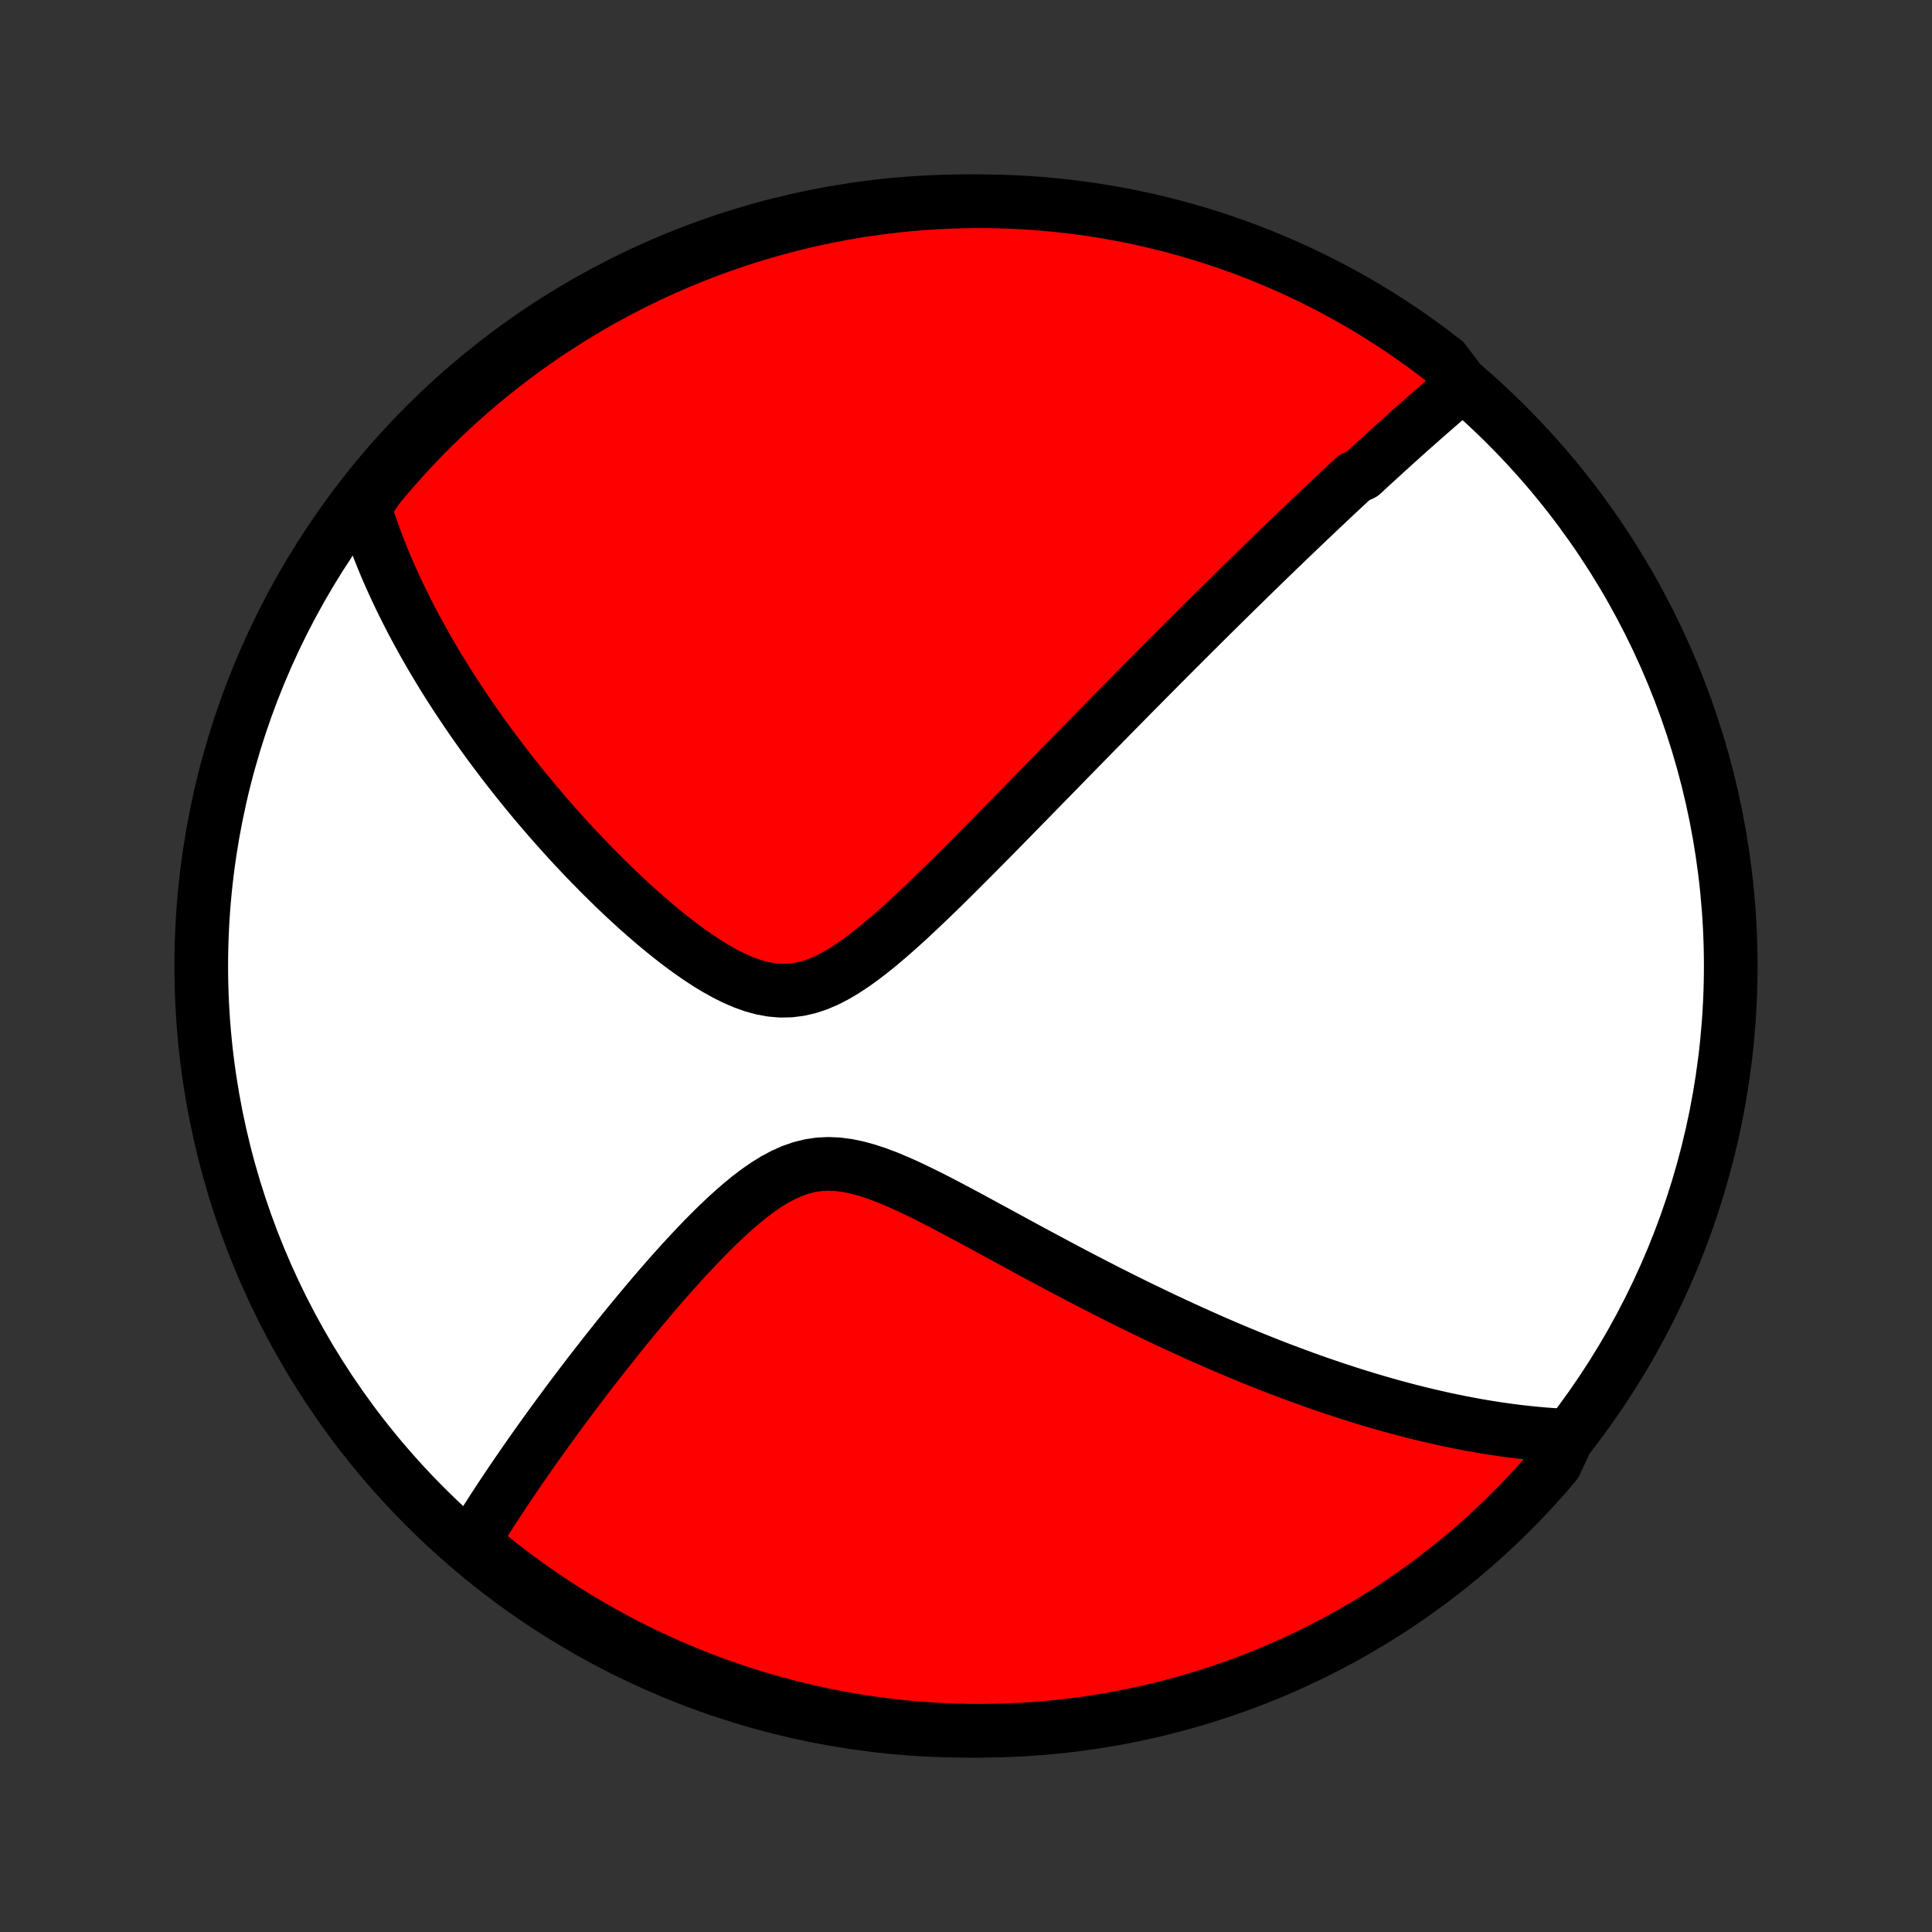 <?xml version="1.0" encoding="utf-8" standalone="no"?>
<!DOCTYPE svg PUBLIC "-//W3C//DTD SVG 1.1//EN"
  "http://www.w3.org/Graphics/SVG/1.1/DTD/svg11.dtd">
<!-- Created with matplotlib (http://matplotlib.org/) -->
<svg height="72pt" version="1.1" viewBox="0 0 72 72" width="72pt" xmlns="http://www.w3.org/2000/svg" xmlns:xlink="http://www.w3.org/1999/xlink">
 <rect x="0" y="0" width="72" height="72" fill="#333333" stroke="none"/>
 <defs>
  <style type="text/css">
*{stroke-linecap:butt;stroke-linejoin:round;}
  </style>
 </defs>
 <g id="figure_1">
  <g id="patch_1">
   <path d="
M0 72
L72 72
L72 0
L0 0
z
" style="fill:none;"/>
  </g>
  <g id="axes_1">
   <g id="PatchCollection_1">
    <defs>
     <path d="
M36 -7.5
C43.558 -7.5 50.808 -10.503 56.153 -15.848
C61.497 -21.192 64.5 -28.442 64.5 -36
C64.5 -43.558 61.497 -50.808 56.153 -56.153
C50.808 -61.497 43.558 -64.5 36 -64.5
C28.442 -64.5 21.192 -61.497 15.848 -56.153
C10.503 -50.808 7.5 -43.558 7.5 -36
C7.5 -28.442 10.503 -21.192 15.848 -15.848
C21.192 -10.503 28.442 -7.5 36 -7.5
z
" id="C0_0_a811fe30f3"/>
     <path d="
M54.498 -57.65
L54.346 -57.522
L54.196 -57.394
L54.045 -57.266
L53.895 -57.137
L53.745 -57.008
L53.595 -56.878
L53.446 -56.748
L53.297 -56.618
L53.148 -56.488
L52.999 -56.357
L52.851 -56.226
L52.703 -56.095
L52.554 -55.963
L52.406 -55.831
L52.258 -55.698
L52.11 -55.565
L51.961 -55.431
L51.813 -55.297
L51.664 -55.162
L51.516 -55.026
L51.367 -54.89
L51.218 -54.754
L51.069 -54.617
L50.919 -54.479
L50.77 -54.34
L50.469 -54.201
L50.318 -54.06
L50.166 -53.919
L50.014 -53.778
L49.861 -53.635
L49.708 -53.492
L49.554 -53.347
L49.4 -53.201
L49.244 -53.055
L49.088 -52.907
L48.931 -52.759
L48.773 -52.609
L48.615 -52.458
L48.455 -52.305
L48.295 -52.152
L48.133 -51.997
L47.97 -51.841
L47.806 -51.683
L47.641 -51.524
L47.475 -51.363
L47.307 -51.201
L47.138 -51.037
L46.968 -50.872
L46.796 -50.705
L46.623 -50.536
L46.448 -50.365
L46.272 -50.192
L46.093 -50.017
L45.914 -49.841
L45.732 -49.662
L45.549 -49.481
L45.364 -49.298
L45.176 -49.113
L44.987 -48.926
L44.796 -48.736
L44.603 -48.544
L44.407 -48.349
L44.209 -48.152
L44.01 -47.952
L43.807 -47.75
L43.602 -47.544
L43.395 -47.337
L43.186 -47.126
L42.974 -46.912
L42.759 -46.696
L42.541 -46.476
L42.321 -46.254
L42.098 -46.028
L41.873 -45.799
L41.644 -45.567
L41.412 -45.332
L41.178 -45.093
L40.941 -44.852
L40.7 -44.606
L40.457 -44.358
L40.21 -44.106
L39.961 -43.851
L39.708 -43.593
L39.452 -43.331
L39.194 -43.066
L38.931 -42.798
L38.666 -42.527
L38.398 -42.253
L38.127 -41.975
L37.852 -41.695
L37.575 -41.412
L37.294 -41.126
L37.011 -40.838
L36.724 -40.548
L36.435 -40.256
L36.143 -39.962
L35.848 -39.667
L35.551 -39.371
L35.251 -39.075
L34.948 -38.779
L34.643 -38.484
L34.335 -38.191
L34.026 -37.899
L33.714 -37.612
L33.399 -37.329
L33.083 -37.052
L32.764 -36.783
L32.443 -36.524
L32.12 -36.276
L31.794 -36.043
L31.466 -35.828
L31.136 -35.633
L30.803 -35.462
L30.467 -35.319
L30.129 -35.207
L29.788 -35.129
L29.445 -35.086
L29.099 -35.079
L28.753 -35.108
L28.405 -35.172
L28.058 -35.267
L27.711 -35.392
L27.365 -35.542
L27.021 -35.714
L26.679 -35.905
L26.339 -36.113
L26.003 -36.334
L25.67 -36.567
L25.341 -36.81
L25.016 -37.061
L24.696 -37.318
L24.38 -37.581
L24.069 -37.849
L23.762 -38.12
L23.461 -38.394
L23.165 -38.67
L22.874 -38.948
L22.589 -39.227
L22.309 -39.506
L22.034 -39.786
L21.765 -40.065
L21.501 -40.344
L21.242 -40.623
L20.989 -40.9
L20.742 -41.177
L20.499 -41.452
L20.262 -41.726
L20.03 -41.998
L19.804 -42.268
L19.582 -42.537
L19.366 -42.804
L19.155 -43.069
L18.948 -43.332
L18.747 -43.593
L18.55 -43.852
L18.358 -44.109
L18.17 -44.364
L17.987 -44.616
L17.809 -44.867
L17.634 -45.115
L17.464 -45.362
L17.299 -45.606
L17.137 -45.848
L16.979 -46.088
L16.825 -46.326
L16.675 -46.563
L16.529 -46.797
L16.386 -47.029
L16.247 -47.26
L16.112 -47.488
L15.98 -47.715
L15.851 -47.94
L15.726 -48.163
L15.604 -48.385
L15.485 -48.605
L15.368 -48.824
L15.256 -49.041
L15.146 -49.257
L15.039 -49.471
L14.934 -49.684
L14.833 -49.896
L14.734 -50.106
L14.638 -50.316
L14.545 -50.524
L14.454 -50.731
L14.366 -50.937
L14.281 -51.142
L14.198 -51.347
L14.117 -51.55
L14.039 -51.753
L13.963 -51.955
L13.89 -52.156
L13.819 -52.357
L13.75 -52.557
L13.684 -52.757
L13.62 -52.957
L13.558 -53.156
L13.762 -53.354
L14.077 -53.825
L14.398 -54.211
L14.726 -54.59
L15.06 -54.965
L15.4 -55.333
L15.747 -55.696
L16.1 -56.052
L16.459 -56.402
L16.825 -56.747
L17.195 -57.084
L17.572 -57.416
L17.954 -57.741
L18.342 -58.059
L18.735 -58.371
L19.134 -58.675
L19.537 -58.973
L19.946 -59.264
L20.359 -59.548
L20.777 -59.825
L21.2 -60.094
L21.627 -60.356
L22.059 -60.611
L22.495 -60.858
L22.935 -61.097
L23.379 -61.329
L23.827 -61.553
L24.279 -61.77
L24.734 -61.978
L25.192 -62.179
L25.654 -62.371
L26.119 -62.556
L26.587 -62.732
L27.058 -62.901
L27.532 -63.061
L28.008 -63.213
L28.487 -63.356
L28.968 -63.492
L29.451 -63.619
L29.936 -63.737
L30.423 -63.847
L30.911 -63.949
L31.402 -64.042
L31.893 -64.127
L32.386 -64.203
L32.88 -64.27
L33.375 -64.329
L33.87 -64.379
L34.367 -64.42
L34.864 -64.453
L35.361 -64.477
L35.858 -64.493
L36.356 -64.5
L36.853 -64.498
L37.35 -64.487
L37.846 -64.468
L38.343 -64.44
L38.838 -64.404
L39.332 -64.358
L39.826 -64.305
L40.318 -64.242
L40.809 -64.171
L41.299 -64.091
L41.787 -64.003
L42.273 -63.906
L42.757 -63.801
L43.239 -63.687
L43.719 -63.565
L44.197 -63.435
L44.672 -63.296
L45.145 -63.149
L45.614 -62.993
L46.081 -62.829
L46.545 -62.657
L47.005 -62.477
L47.462 -62.289
L47.916 -62.093
L48.366 -61.889
L48.812 -61.678
L49.255 -61.458
L49.693 -61.23
L50.127 -60.995
L50.557 -60.752
L50.982 -60.502
L51.403 -60.244
L51.819 -59.979
L52.23 -59.707
L52.637 -59.427
L53.038 -59.14
L53.434 -58.846
L53.825 -58.545
z
" id="C0_1_ea55b56d8f"/>
     <path d="
M58.441 -18.494
L58.235 -18.504
L58.028 -18.515
L57.821 -18.529
L57.615 -18.544
L57.408 -18.561
L57.201 -18.58
L56.994 -18.601
L56.786 -18.623
L56.578 -18.647
L56.37 -18.673
L56.161 -18.701
L55.952 -18.73
L55.742 -18.761
L55.532 -18.794
L55.321 -18.828
L55.109 -18.864
L54.897 -18.902
L54.683 -18.942
L54.469 -18.983
L54.254 -19.026
L54.038 -19.071
L53.82 -19.117
L53.601 -19.166
L53.382 -19.216
L53.16 -19.267
L52.938 -19.321
L52.714 -19.377
L52.489 -19.434
L52.262 -19.494
L52.033 -19.555
L51.803 -19.618
L51.571 -19.684
L51.337 -19.751
L51.102 -19.82
L50.864 -19.892
L50.624 -19.966
L50.383 -20.041
L50.139 -20.12
L49.893 -20.2
L49.644 -20.283
L49.394 -20.368
L49.14 -20.455
L48.885 -20.545
L48.626 -20.638
L48.365 -20.733
L48.102 -20.831
L47.835 -20.931
L47.566 -21.034
L47.294 -21.14
L47.019 -21.249
L46.741 -21.361
L46.459 -21.476
L46.175 -21.593
L45.887 -21.714
L45.596 -21.838
L45.302 -21.965
L45.004 -22.096
L44.703 -22.23
L44.399 -22.367
L44.091 -22.507
L43.78 -22.651
L43.465 -22.798
L43.147 -22.949
L42.825 -23.104
L42.499 -23.261
L42.17 -23.423
L41.837 -23.588
L41.501 -23.756
L41.162 -23.928
L40.819 -24.104
L40.473 -24.283
L40.123 -24.465
L39.77 -24.651
L39.415 -24.839
L39.056 -25.031
L38.694 -25.225
L38.33 -25.422
L37.963 -25.621
L37.593 -25.822
L37.222 -26.024
L36.848 -26.227
L36.473 -26.431
L36.096 -26.635
L35.718 -26.837
L35.339 -27.038
L34.959 -27.236
L34.579 -27.429
L34.199 -27.616
L33.82 -27.796
L33.442 -27.965
L33.066 -28.122
L32.692 -28.263
L32.321 -28.386
L31.953 -28.487
L31.588 -28.563
L31.229 -28.61
L30.875 -28.626
L30.526 -28.609
L30.182 -28.558
L29.845 -28.473
L29.513 -28.357
L29.187 -28.211
L28.866 -28.039
L28.551 -27.844
L28.241 -27.63
L27.936 -27.399
L27.635 -27.154
L27.34 -26.898
L27.048 -26.633
L26.762 -26.361
L26.479 -26.083
L26.201 -25.801
L25.928 -25.516
L25.659 -25.229
L25.394 -24.941
L25.134 -24.652
L24.878 -24.363
L24.627 -24.076
L24.38 -23.789
L24.138 -23.503
L23.9 -23.22
L23.666 -22.939
L23.437 -22.66
L23.212 -22.384
L22.992 -22.11
L22.776 -21.839
L22.564 -21.572
L22.356 -21.307
L22.153 -21.046
L21.953 -20.788
L21.758 -20.533
L21.567 -20.282
L21.38 -20.034
L21.196 -19.789
L21.017 -19.547
L20.841 -19.309
L20.669 -19.075
L20.5 -18.843
L20.335 -18.615
L20.174 -18.39
L20.016 -18.169
L19.861 -17.95
L19.71 -17.734
L19.562 -17.522
L19.417 -17.312
L19.275 -17.106
L19.136 -16.902
L19 -16.701
L18.867 -16.503
L18.737 -16.307
L18.609 -16.114
L18.485 -15.924
L18.362 -15.736
L18.243 -15.55
L18.125 -15.367
L18.011 -15.186
L17.898 -15.008
L17.788 -14.831
L17.68 -14.657
L17.843 -14.484
L18.229 -14.033
L18.62 -13.719
L19.017 -13.412
L19.419 -13.112
L19.826 -12.819
L20.238 -12.534
L20.655 -12.255
L21.077 -11.983
L21.503 -11.719
L21.933 -11.463
L22.368 -11.213
L22.807 -10.972
L23.25 -10.738
L23.697 -10.511
L24.147 -10.293
L24.601 -10.082
L25.059 -9.879
L25.52 -9.684
L25.984 -9.497
L26.451 -9.318
L26.921 -9.147
L27.394 -8.985
L27.87 -8.83
L28.348 -8.684
L28.828 -8.547
L29.31 -8.417
L29.795 -8.296
L30.281 -8.184
L30.769 -8.08
L31.259 -7.984
L31.75 -7.897
L32.243 -7.819
L32.736 -7.749
L33.231 -7.687
L33.727 -7.635
L34.223 -7.591
L34.719 -7.555
L35.216 -7.529
L35.714 -7.511
L36.211 -7.501
L36.709 -7.501
L37.206 -7.509
L37.702 -7.526
L38.199 -7.551
L38.694 -7.585
L39.189 -7.628
L39.683 -7.679
L40.175 -7.739
L40.667 -7.808
L41.157 -7.885
L41.645 -7.97
L42.132 -8.065
L42.617 -8.167
L43.099 -8.279
L43.58 -8.398
L44.058 -8.527
L44.534 -8.663
L45.008 -8.808
L45.478 -8.961
L45.946 -9.122
L46.41 -9.292
L46.872 -9.469
L47.33 -9.655
L47.785 -9.849
L48.236 -10.051
L48.683 -10.26
L49.127 -10.478
L49.566 -10.703
L50.001 -10.936
L50.432 -11.176
L50.859 -11.425
L51.281 -11.68
L51.699 -11.943
L52.112 -12.214
L52.52 -12.491
L52.922 -12.776
L53.32 -13.068
L53.712 -13.367
L54.099 -13.672
L54.481 -13.985
L54.856 -14.304
L55.227 -14.63
L55.591 -14.962
L55.949 -15.301
L56.301 -15.646
L56.647 -15.997
L56.987 -16.355
L57.32 -16.718
L57.647 -17.087
L57.967 -17.462
z
" id="C0_2_1cd356a41d"/>
    </defs>
    <g clip-path="url(#p1bffca34e9)">
     <use style="fill:#ffffff;stroke:#000000;stroke-width:2.0;" x="0.0" xlink:href="#C0_0_a811fe30f3" y="72.0"/>
    </g>
    <g clip-path="url(#p1bffca34e9)">
     <use style="fill:#ff0000;stroke:#000000;stroke-width:2.0;" x="0.0" xlink:href="#C0_1_ea55b56d8f" y="72.0"/>
    </g>
    <g clip-path="url(#p1bffca34e9)">
     <use style="fill:#ff0000;stroke:#000000;stroke-width:2.0;" x="0.0" xlink:href="#C0_2_1cd356a41d" y="72.0"/>
    </g>
   </g>
  </g>
 </g>
 <defs>
  <clipPath id="p1bffca34e9">
   <rect height="72.0" width="72.0" x="0.0" y="0.0"/>
  </clipPath>
 </defs>
</svg>
